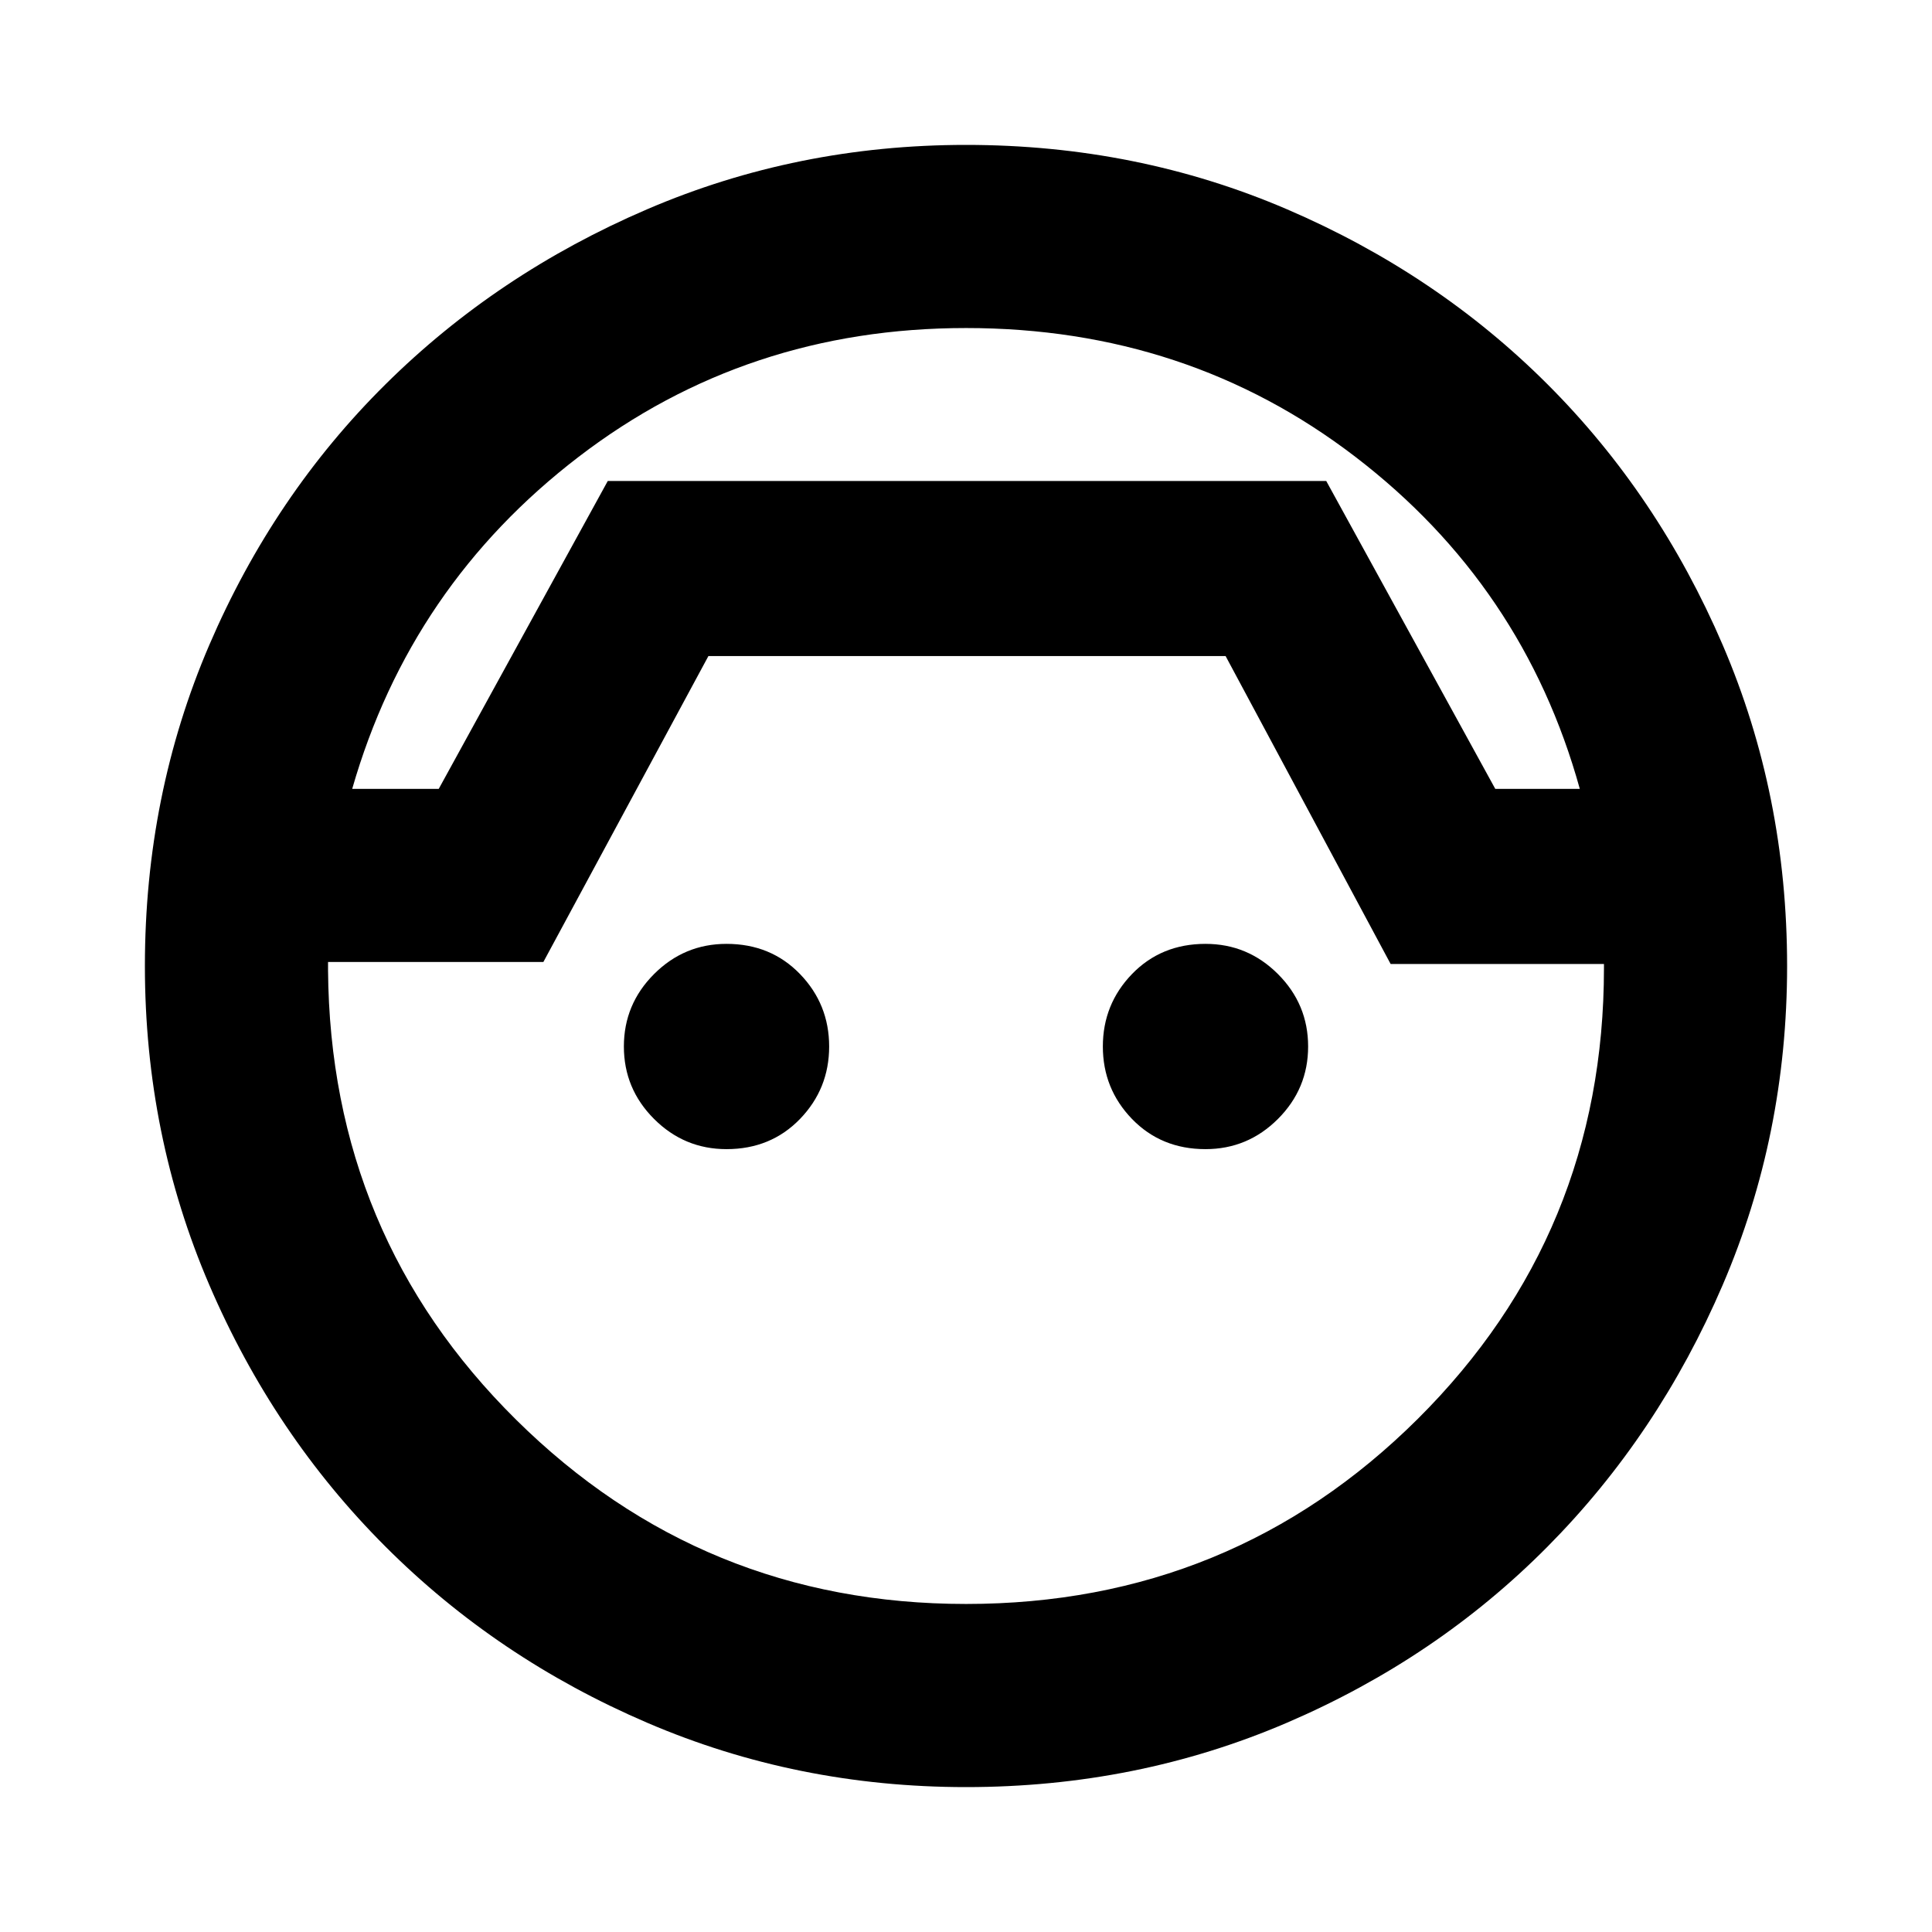 <svg xmlns="http://www.w3.org/2000/svg" height="24" width="24"><path d="M12 22.2q-2.1 0-3.962-.8-1.863-.8-3.25-2.188Q3.4 17.825 2.6 15.962 1.8 14.1 1.8 12q0-2.125.8-3.988.8-1.862 2.188-3.237Q6.175 3.4 8.038 2.6 9.9 1.8 12 1.8q2.125 0 3.988.8 1.862.8 3.237 2.175Q20.6 6.15 21.4 8.012q.8 1.863.8 3.988 0 2.1-.8 3.962-.8 1.863-2.175 3.25Q17.85 20.6 15.988 21.4q-1.863.8-3.988.8Zm0-18.125q-2.725 0-4.812 1.6Q5.1 7.275 4.375 9.8H5.45l2.1-3.825h8.925l2.1 3.825h1.05q-.7-2.525-2.788-4.125-2.087-1.6-4.837-1.6Zm0 15.85q3.3 0 5.613-2.3 2.312-2.3 2.312-5.6v-.05h-2.65l-2.05-3.825H8.8l-2.05 3.8H4.075v.1q.025 3.3 2.337 5.587Q8.725 19.925 12 19.925Zm-2.975-5.65q-.525 0-.9-.375T7.75 13q0-.525.375-.9t.9-.375q.55 0 .913.375.362.375.362.9t-.362.9q-.363.375-.913.375Zm5.95 0q-.55 0-.913-.375-.362-.375-.362-.9t.362-.9q.363-.375.913-.375.525 0 .9.375t.375.9q0 .525-.375.9t-.9.375ZM12 5.975Z"/></svg>